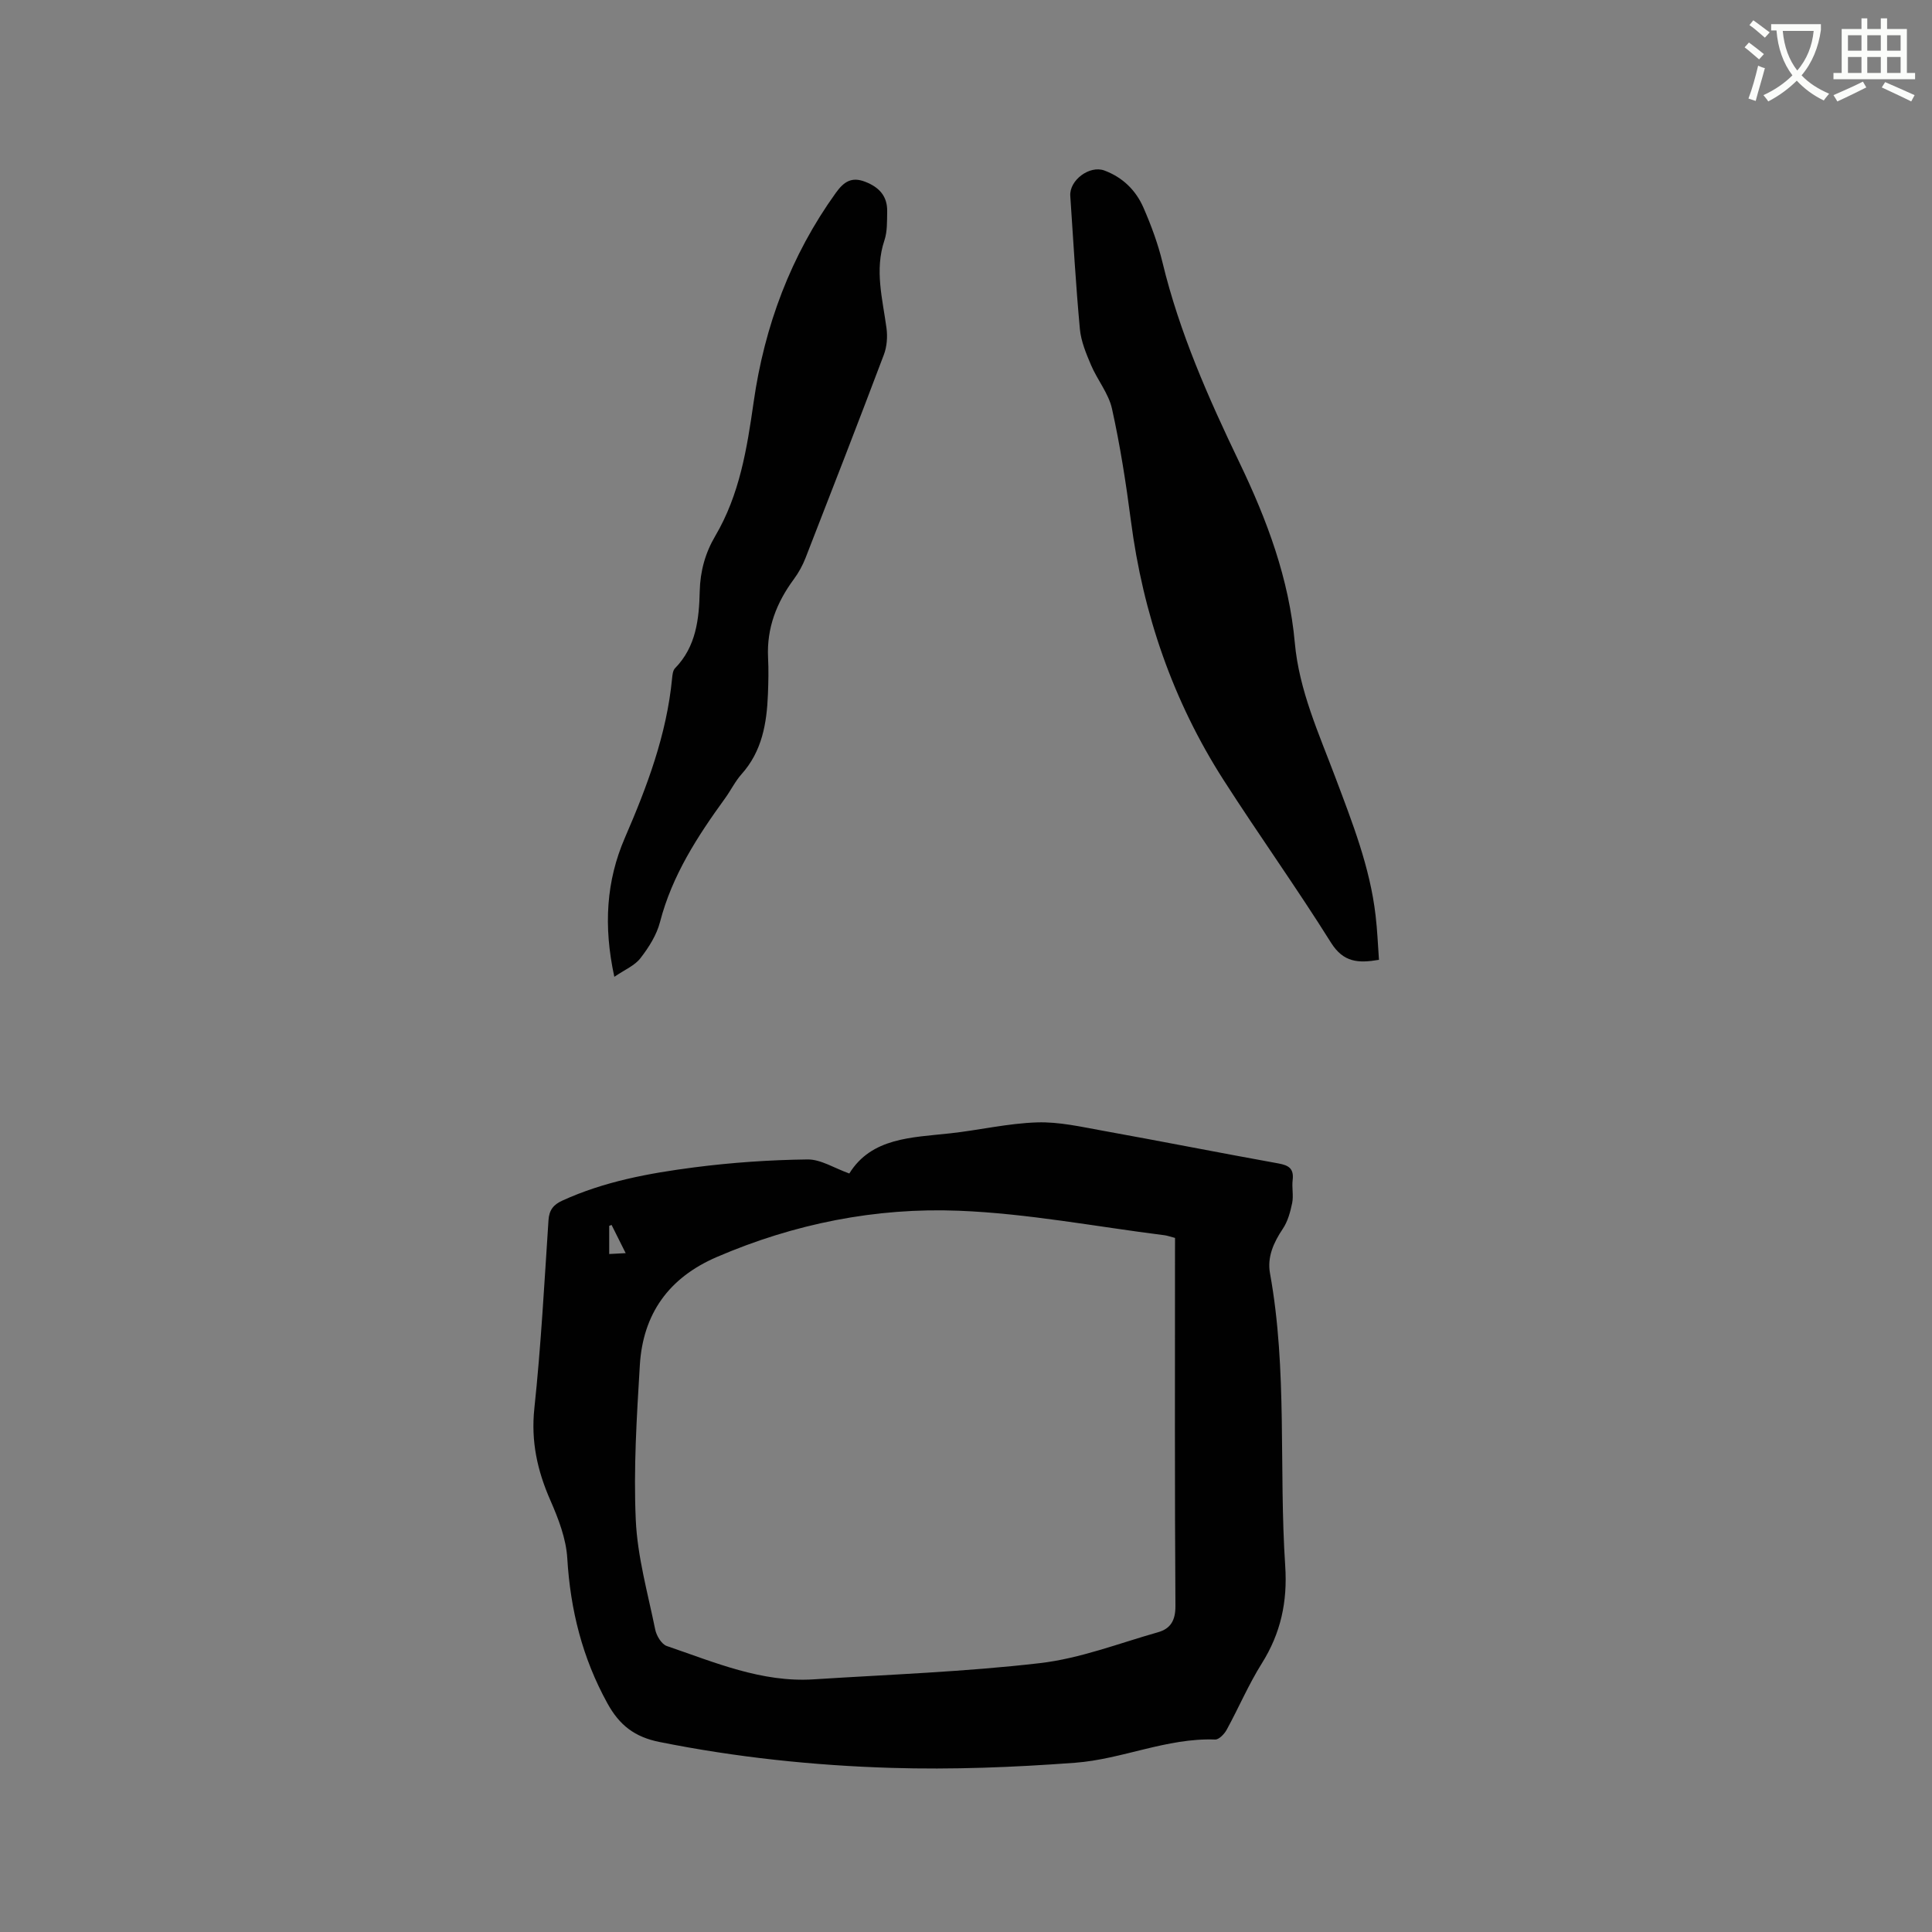 <svg enable-background="new 0 0 400 400" viewBox="0 0 400 400" xmlns="http://www.w3.org/2000/svg"><rect x="0" y="0" width="400" height="400" fill="#808080" stroke="none"/><path d="m362.1 8.8c1.1.8 2.1 1.6 3.1 2.4l-1 1.1c-1.3-1.1-2.3-2-3-2.5zm1.9 4.8c.5.2.9.4 1.4.5-.6 2.3-1.3 4.5-1.9 6.8l-1.5-.5c.8-2.1 1.4-4.3 2-6.8zm-1-9.4c1.3.9 2.4 1.8 3.4 2.5l-1 1.1c-1.4-1.2-2.4-2.1-3.2-2.6zm3.7 2.2v-1.4h10.3v1.2c-.5 3.6-1.8 6.8-4 9.4 1.5 1.6 3.4 2.8 5.7 3.8-.3.4-.7.8-1.1 1.4-2.3-1.1-4.1-2.5-5.6-4.1-1.6 1.6-3.6 3.1-5.9 4.3-.3-.5-.7-.9-1-1.3 2.4-1.1 4.4-2.5 6-4.1-1.9-2.5-3-5.6-3.3-9.3h-1.1zm8.8 0h-6.4c.3 3.3 1.3 6 3 8.2 2-2.3 3.1-5.1 3.4-8.2z" fill="#fbfcfa"/><path d="m385.3 3.8h1.3v2.2h2.8v-2.2h1.3v2.2h4.1v9.1h1.7v1.3h-16.9v-1.3h1.7v-9.1h4.1v-2.2zm.4 13.1.7 1.2c-1.8.9-3.8 1.9-6 2.9-.2-.4-.5-.8-.8-1.3 2.3-1 4.3-1.9 6.1-2.8zm-3.1-6.4h2.8v-3.2h-2.8zm0 4.6h2.8v-3.3h-2.8zm4-4.6h2.8v-3.2h-2.8zm0 4.6h2.8v-3.3h-2.8zm3.7 1.9c2.1.9 4.1 1.8 6.1 2.7l-.7 1.3c-2.2-1.1-4.2-2-6.1-2.9zm3.2-9.7h-2.8v3.2h2.8zm-2.8 7.8h2.8v-3.3h-2.8z" fill="#fbfcfa"/><g fill="#010101"><path d="m175.84 242.96c4.6-7.44 12.91-7.44 20.93-8.32 5.99-.66 11.94-2.07 17.94-2.26 4.56-.15 9.2.93 13.76 1.75 12.09 2.18 24.14 4.57 36.23 6.75 2.17.39 3.21 1.1 2.93 3.44-.19 1.57.21 3.23-.1 4.75-.38 1.85-.91 3.81-1.94 5.34-1.91 2.85-3.26 5.85-2.65 9.22 3.64 20.07 1.81 40.41 3.15 60.58.49 7.39-.91 13.91-4.84 20.17-2.75 4.38-4.79 9.2-7.28 13.75-.48.88-1.6 2.05-2.38 2.02-10.03-.37-19.27 4.09-29.02 4.81-12.65.94-25.39 1.45-38.06 1.06-16.08-.49-32.11-2.18-47.96-5.36-5.15-1.03-8.29-3.46-10.79-8-5.19-9.41-7.67-19.35-8.31-30.02-.24-4.08-1.84-8.22-3.51-12.03-2.69-6.13-4.03-12.17-3.31-19 1.38-12.96 2.07-25.99 2.93-39 .14-2.11 1.05-3.21 2.85-4.03 8.69-3.98 17.98-5.68 27.32-6.89 7.75-1 15.59-1.54 23.41-1.64 2.78-.05 5.58 1.8 8.7 2.91zm67.44 13.34c-.98-.25-1.58-.48-2.2-.56-14.18-1.78-28.33-4.51-42.57-5.07-17.23-.68-34.08 2.68-50.1 9.58-9.97 4.29-15.3 11.79-15.94 22.41-.64 10.66-1.32 21.37-.84 32.01.34 7.62 2.49 15.18 4.03 22.73.26 1.27 1.31 3.02 2.39 3.39 9.89 3.37 19.63 7.59 30.42 6.9 15.63-1 31.32-1.55 46.86-3.36 8.29-.96 16.34-4.1 24.45-6.4 2.56-.73 3.6-2.43 3.58-5.43-.16-24.27-.09-48.55-.09-72.82.01-1.04.01-2.09.01-3.38zm-116.66-2.69c-.16.06-.33.12-.49.19v5.83c1.08-.06 2.02-.11 3.41-.18-1.12-2.25-2.02-4.05-2.92-5.84z"/><path d="m285.5 198.72c-4.24.72-7.34.58-9.93-3.55-7.14-11.4-14.98-22.35-22.24-33.67-10.5-16.39-16.68-34.38-19.19-53.69-1.01-7.77-2.22-15.53-3.91-23.17-.7-3.18-3.04-5.98-4.35-9.07-1.01-2.38-2.06-4.9-2.3-7.42-.85-9.18-1.37-18.39-1.99-27.59-.22-3.24 3.99-6.39 7.05-5.26 3.78 1.4 6.52 4.08 8.09 7.67 1.6 3.66 3.01 7.47 3.95 11.35 3.5 14.51 9.51 28.07 15.92 41.42 5.73 11.92 10.29 24.09 11.48 37.37.89 9.85 4.98 18.76 8.4 27.86 3.5 9.32 7.17 18.58 8.32 28.57.36 3.02.48 6.07.7 9.18z"/><path d="m127.19 202.24c-2.29-10.56-1.66-19.89 2.18-28.77 4.61-10.64 8.66-21.38 9.78-33.03.07-.72.16-1.62.6-2.08 4.38-4.47 4.99-10.21 5.12-15.94.1-4.18 1.15-7.94 3.21-11.44 5.06-8.59 6.57-18.07 7.96-27.78 2.24-15.68 7.67-30.3 17.03-43.3 1.64-2.27 3.24-3.36 6.05-2.27 2.9 1.12 4.62 2.98 4.56 6.14-.04 2.01.05 4.14-.57 5.99-2.07 6.17-.38 12.13.43 18.18.24 1.79.09 3.83-.55 5.51-5.31 14.06-10.75 28.06-16.21 42.06-.6 1.55-1.44 3.07-2.42 4.4-3.58 4.84-5.64 10.12-5.34 16.24.13 2.54.07 5.09-.03 7.63-.24 6.01-1.22 11.76-5.45 16.49-1.33 1.49-2.22 3.35-3.4 4.98-5.73 7.9-10.99 15.99-13.49 25.64-.69 2.67-2.31 5.24-4.03 7.46-1.17 1.55-3.23 2.39-5.43 3.89z"/></g></svg>